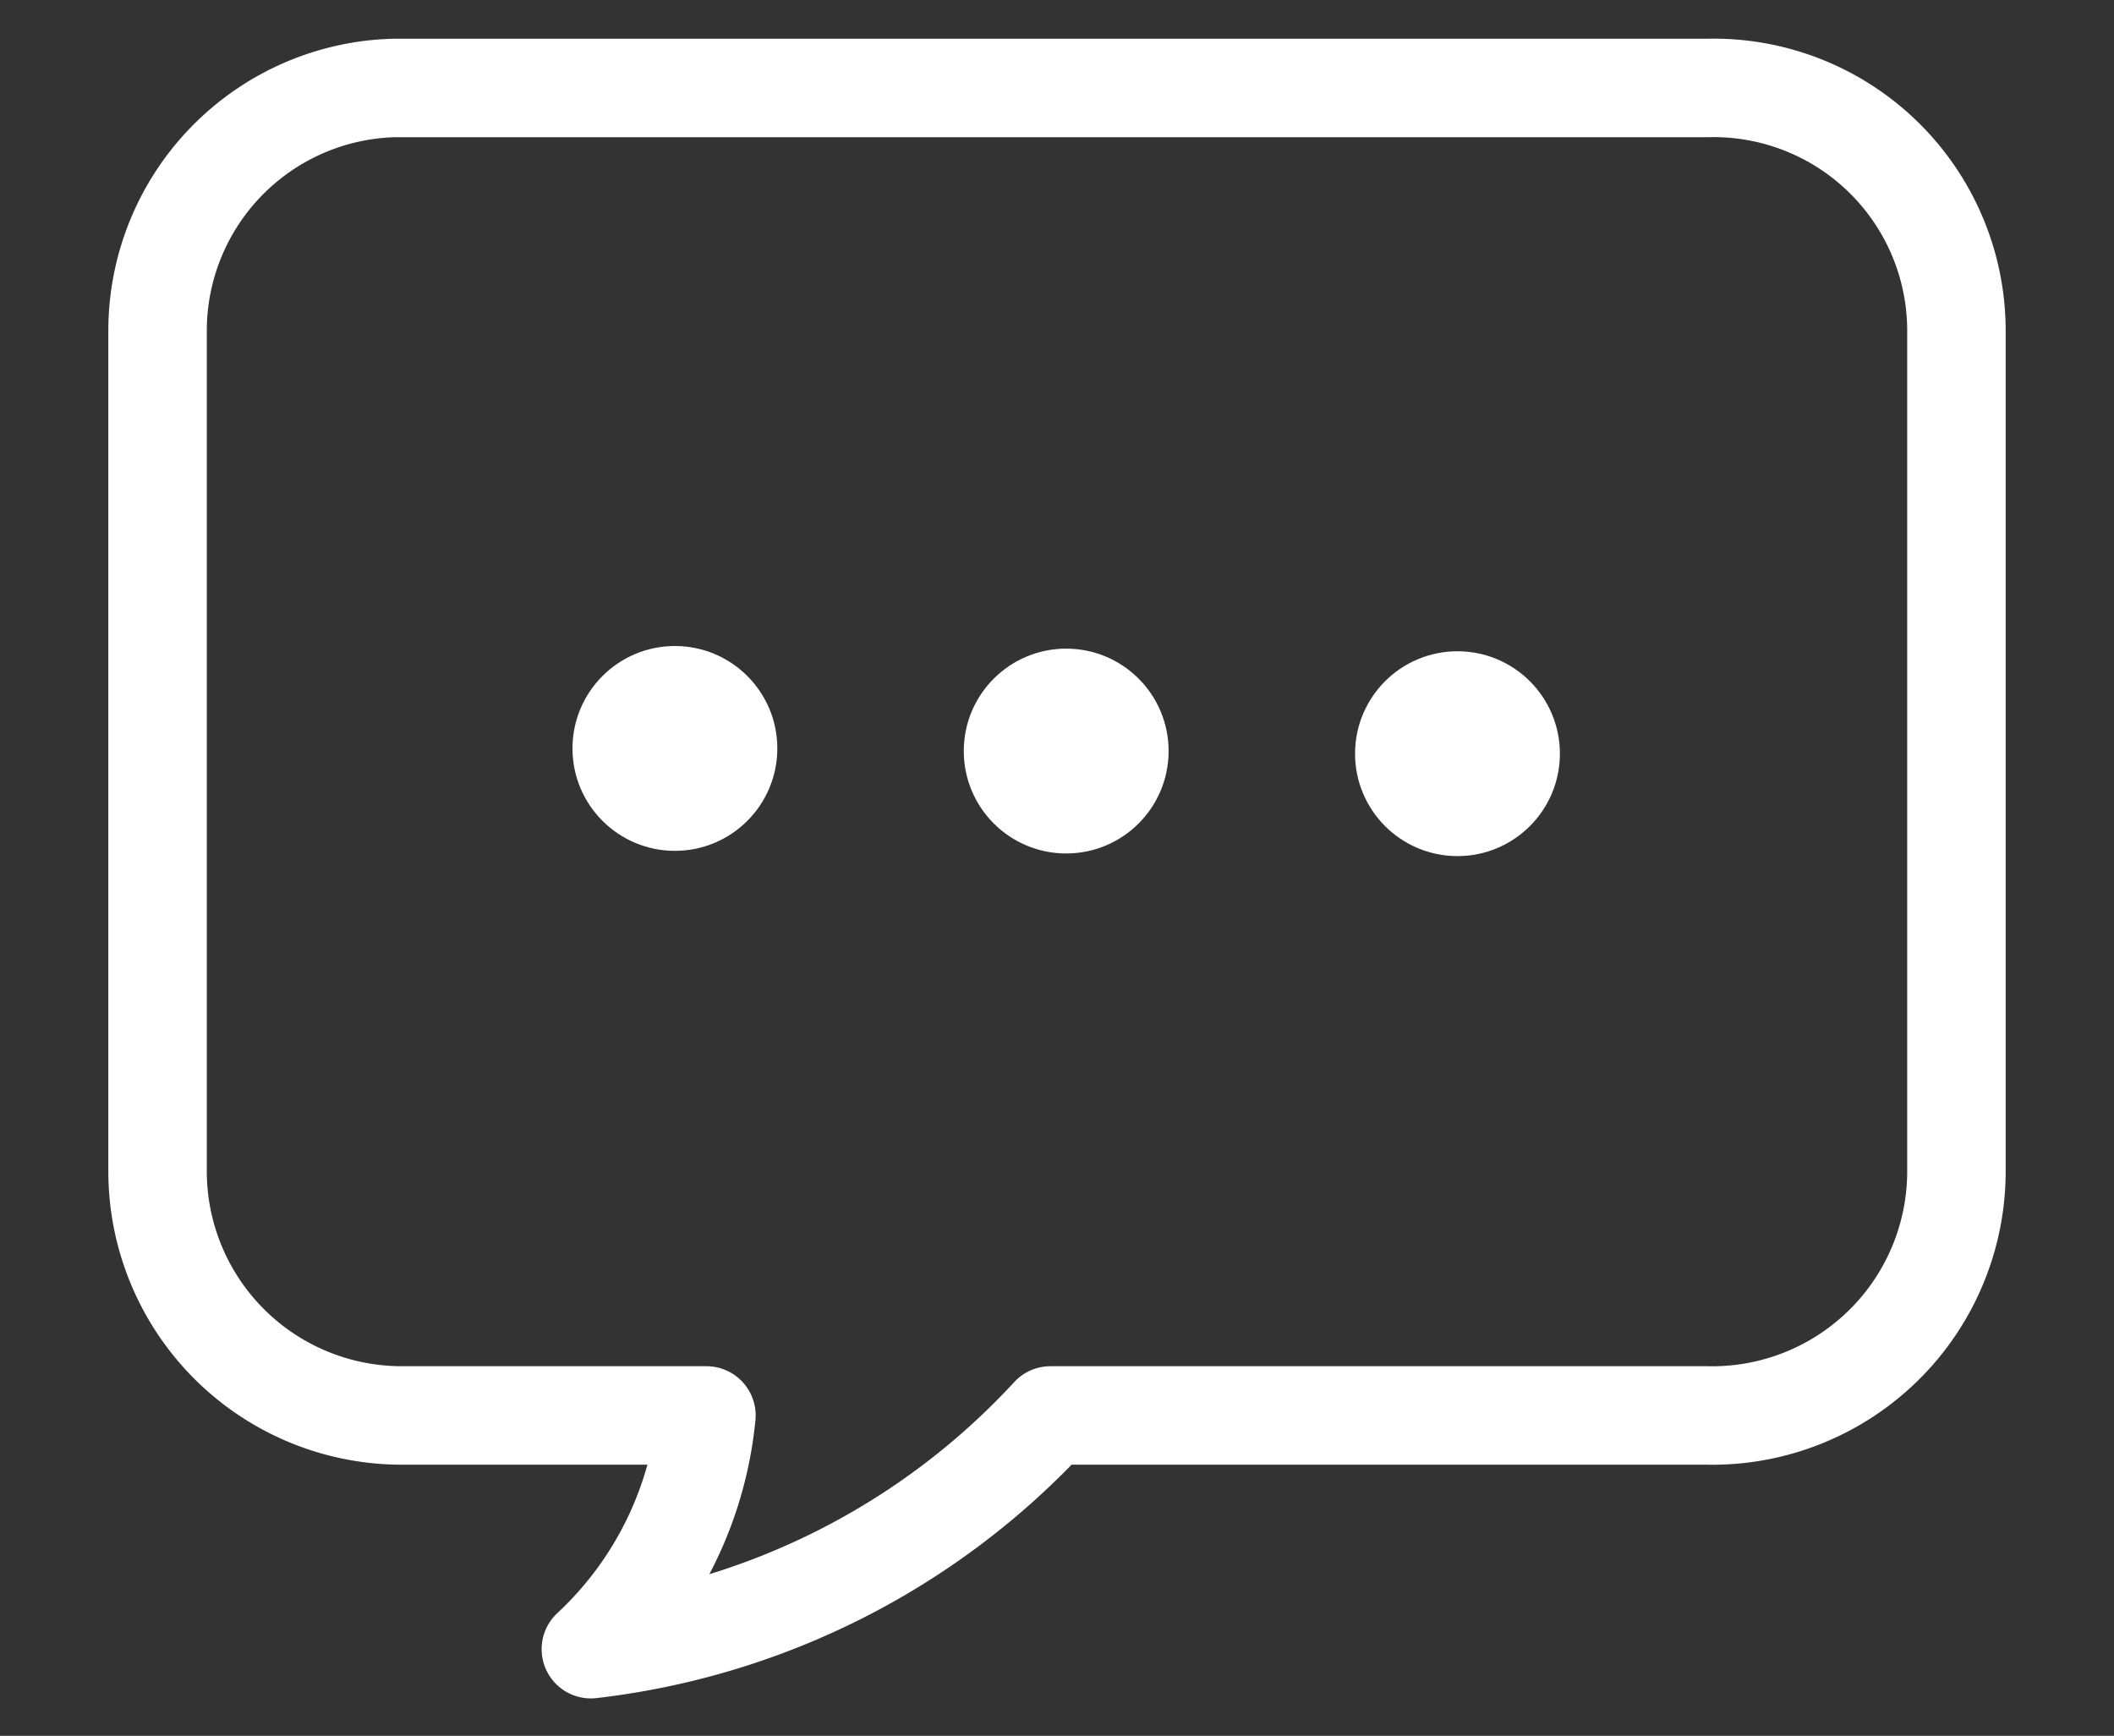 <svg id="Layer_1" data-name="Layer 1" xmlns="http://www.w3.org/2000/svg" viewBox="0 0 16.1 13.22"><rect x="0" y="0" width="16.1" height="13.22" fill="#333333" stroke="none"/><defs><style>.cls-1{fill:#fff;}.cls-2{fill:none;stroke:#fff;stroke-linecap:round;stroke-linejoin:round;stroke-width:0.75px;}</style></defs><title>Log Out</title><circle class="cls-1" cx="5.14" cy="5.7" r="0.78"/><circle class="cls-1" cx="11.1" cy="5.74" r="0.78"/><circle class="cls-1" cx="8.12" cy="5.72" r="0.78"/><path class="cls-2" d="M13,.67h-10A1.85,1.85,0,0,0,1.2,2.52v6.4a1.86,1.86,0,0,0,1.86,1.86H5.38a2.8,2.8,0,0,1-.88,1.78A5.64,5.64,0,0,0,8,10.78H13A1.86,1.86,0,0,0,14.9,8.92V2.52A1.85,1.85,0,0,0,13,.67Z"/></svg>